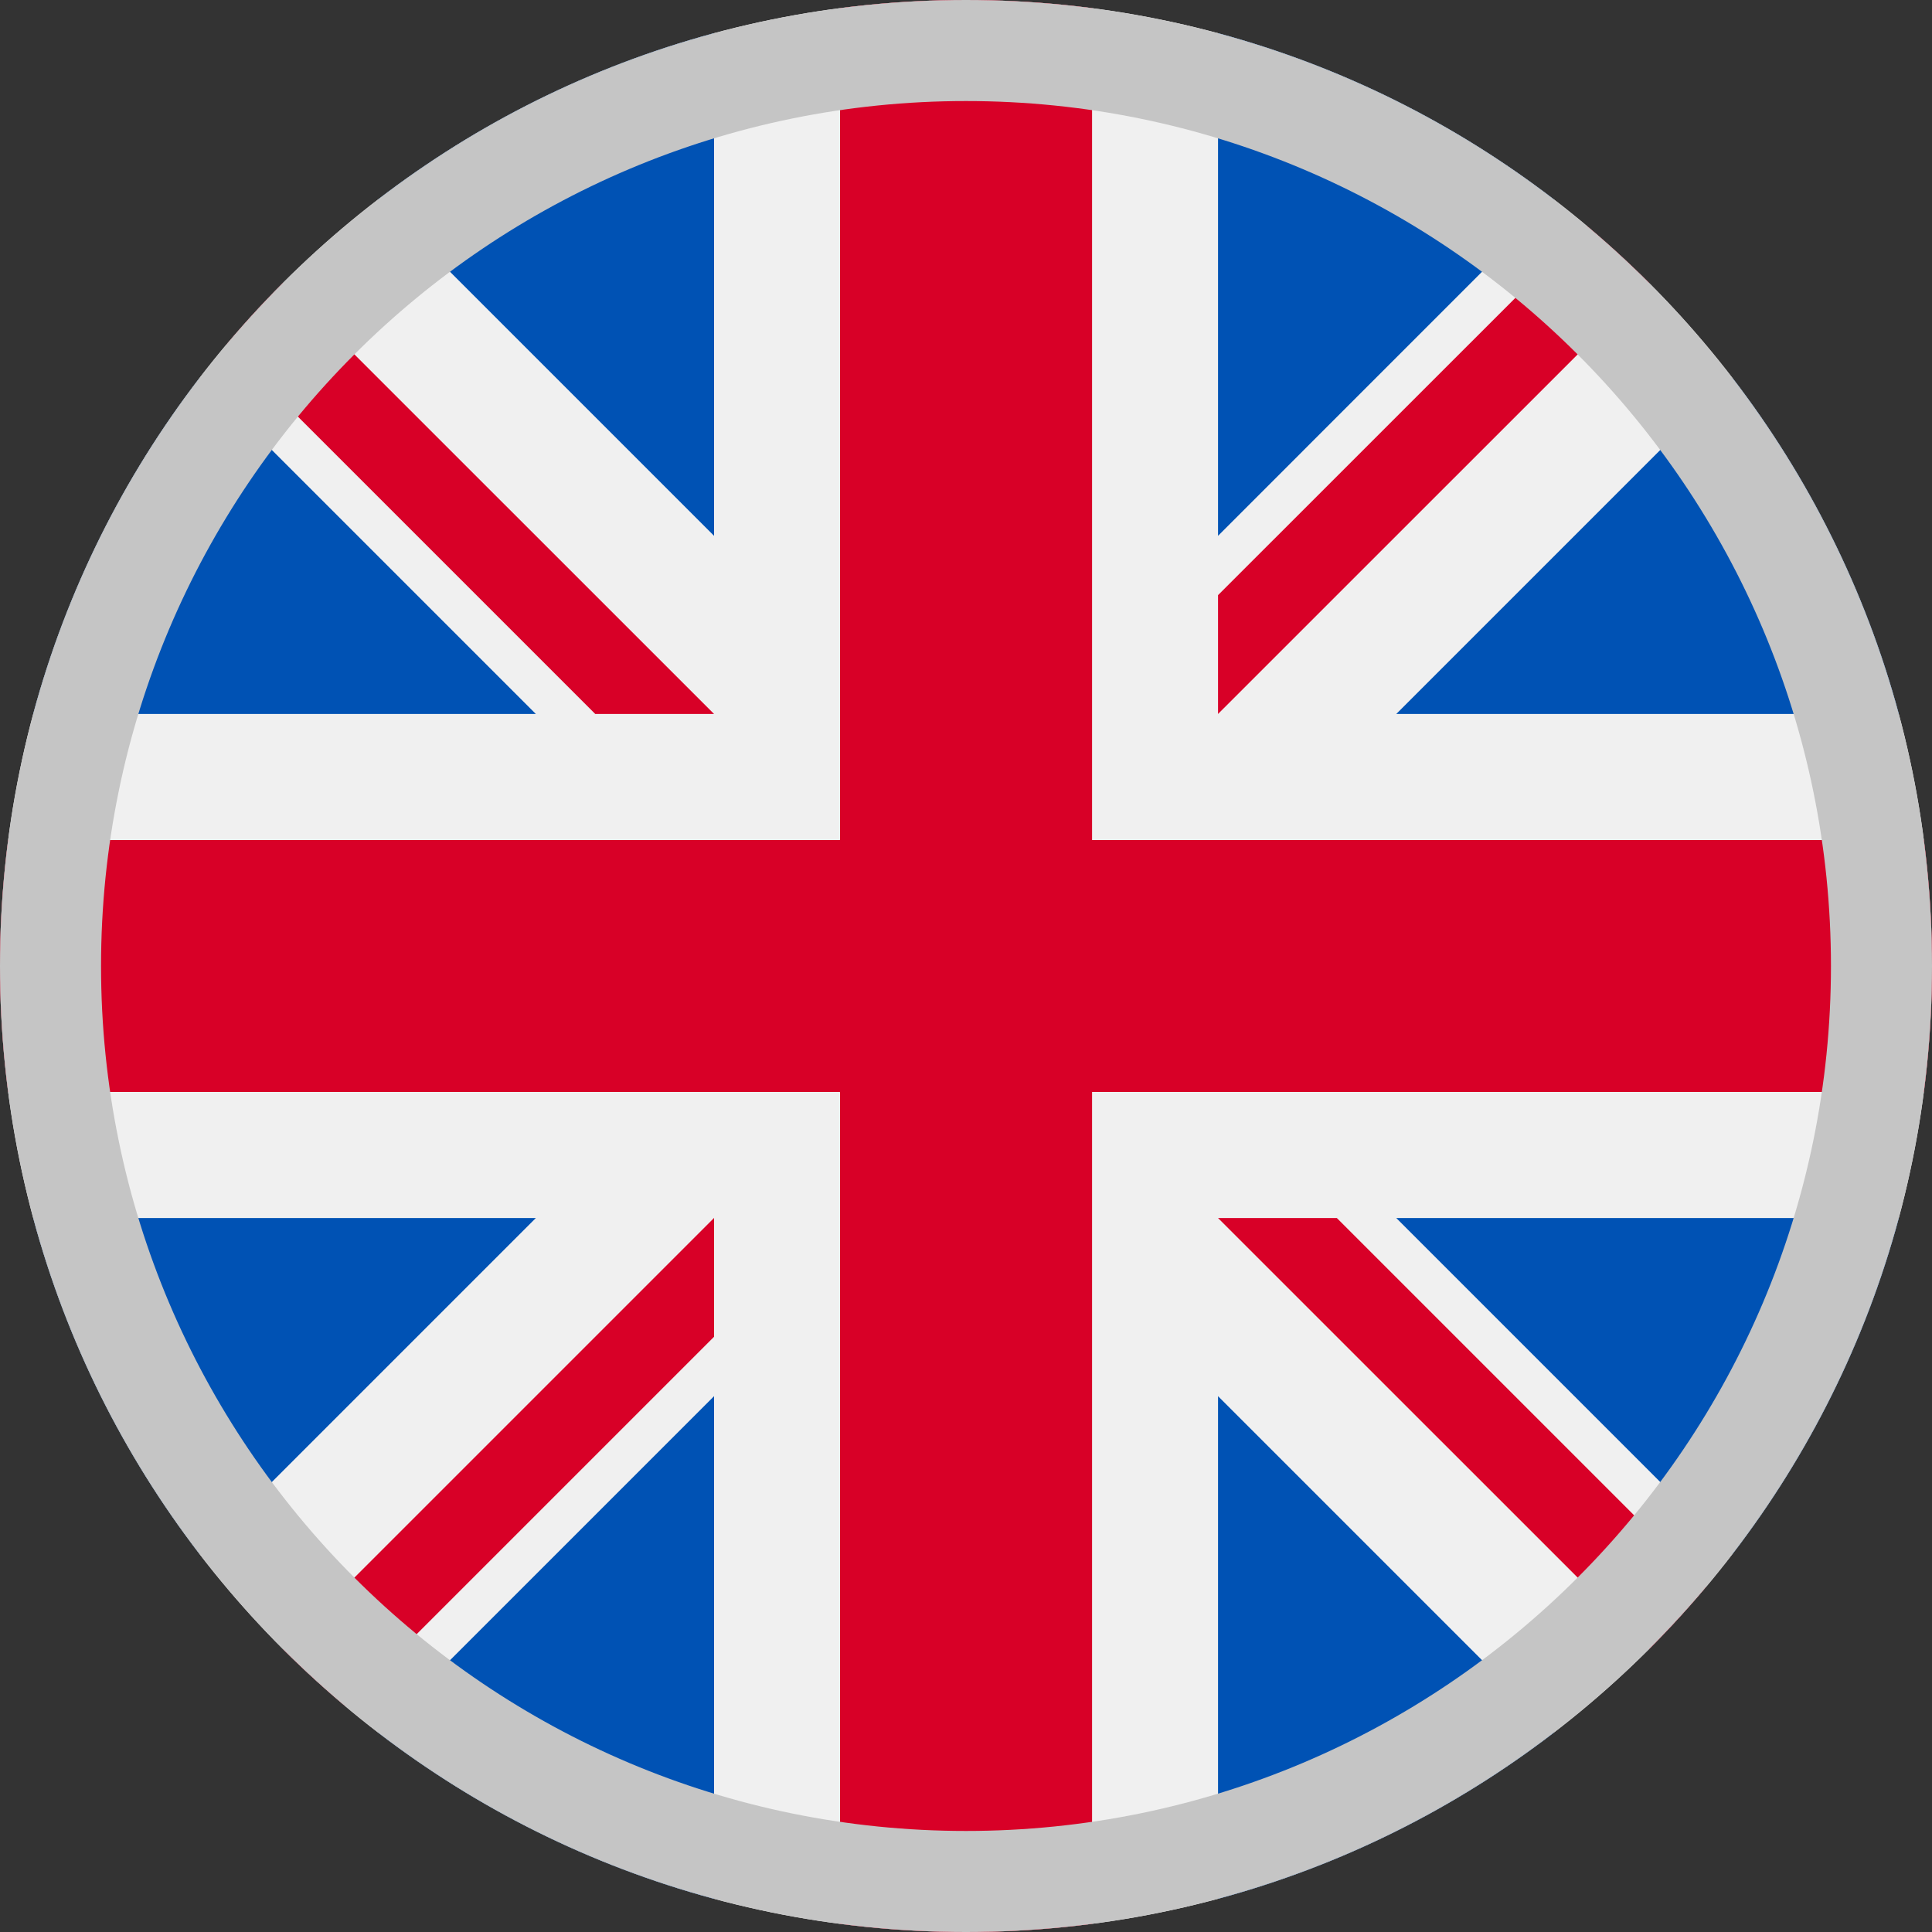 <svg width="20" height="20" viewBox="0 0 20 20" fill="none" xmlns="http://www.w3.org/2000/svg">
<rect x="0" y="0" width="20" height="20" fill="#333333" stroke="none"/>
<g clip-path="url(#clip0_164_2947)">
<path d="M10 20C15.523 20 20 15.523 20 10C20 4.477 15.523 0 10 0C4.477 0 -0 4.477 -0 10C-0 15.523 4.477 20 10 20Z" fill="#F0F0F0"/>
<path d="M2.068 3.912C1.282 4.934 0.69 6.112 0.345 7.391H5.547L2.068 3.912Z" fill="#0052B4"/>
<path d="M19.656 7.391C19.311 6.112 18.719 4.934 17.933 3.912L14.454 7.391H19.656Z" fill="#0052B4"/>
<path d="M0.345 12.609C0.69 13.888 1.282 15.066 2.068 16.088L5.547 12.609H0.345Z" fill="#0052B4"/>
<path d="M16.088 2.067C15.066 1.282 13.889 0.689 12.609 0.344V5.547L16.088 2.067Z" fill="#0052B4"/>
<path d="M3.912 17.933C4.934 18.718 6.112 19.311 7.392 19.656V14.453L3.912 17.933Z" fill="#0052B4"/>
<path d="M7.392 0.344C6.112 0.689 4.934 1.282 3.912 2.067L7.392 5.547V0.344Z" fill="#0052B4"/>
<path d="M12.609 19.656C13.889 19.311 15.067 18.718 16.089 17.933L12.609 14.453V19.656Z" fill="#0052B4"/>
<path d="M14.454 12.609L17.933 16.088C18.719 15.066 19.311 13.888 19.656 12.609H14.454Z" fill="#0052B4"/>
<path d="M19.916 8.696H11.305H11.305V0.085C10.878 0.029 10.443 0 10.001 0C9.558 0 9.123 0.029 8.696 0.085V8.696V8.696H0.085C0.03 9.123 0 9.558 0 10C0 10.442 0.03 10.877 0.085 11.304H8.696H8.696V19.915C9.123 19.971 9.558 20 10.001 20C10.443 20 10.878 19.971 11.305 19.915V11.304V11.304H19.916C19.971 10.877 20 10.442 20 10C20 9.558 19.971 9.123 19.916 8.696Z" fill="#D80027"/>
<path d="M12.609 12.609L17.072 17.071C17.277 16.866 17.473 16.651 17.659 16.429L13.839 12.609H12.609V12.609Z" fill="#D80027"/>
<path d="M7.392 12.609H7.391L2.929 17.071C3.134 17.276 3.349 17.472 3.571 17.659L7.392 13.838V12.609Z" fill="#D80027"/>
<path d="M7.392 7.391V7.391L2.929 2.929C2.724 3.134 2.528 3.348 2.342 3.571L6.162 7.391H7.392V7.391Z" fill="#D80027"/>
<path d="M12.609 7.391L17.072 2.929C16.866 2.724 16.652 2.528 16.43 2.341L12.609 6.161V7.391Z" fill="#D80027"/>
</g>
<g style="mix-blend-mode:multiply">
<path d="M20 10C20 15.523 15.523 20 10 20C4.477 20 0 15.523 0 10C0 4.477 4.477 0 10 0C15.523 0 20 4.477 20 10ZM1.046 10C1.046 14.945 5.055 18.954 10 18.954C14.945 18.954 18.954 14.945 18.954 10C18.954 5.055 14.945 1.046 10 1.046C5.055 1.046 1.046 5.055 1.046 10Z" fill="#C5C5C5"/>
</g>
<defs>
<clipPath id="clip0_164_2947">
<rect width="20" height="20" fill="white"/>
</clipPath>
</defs>
</svg>
